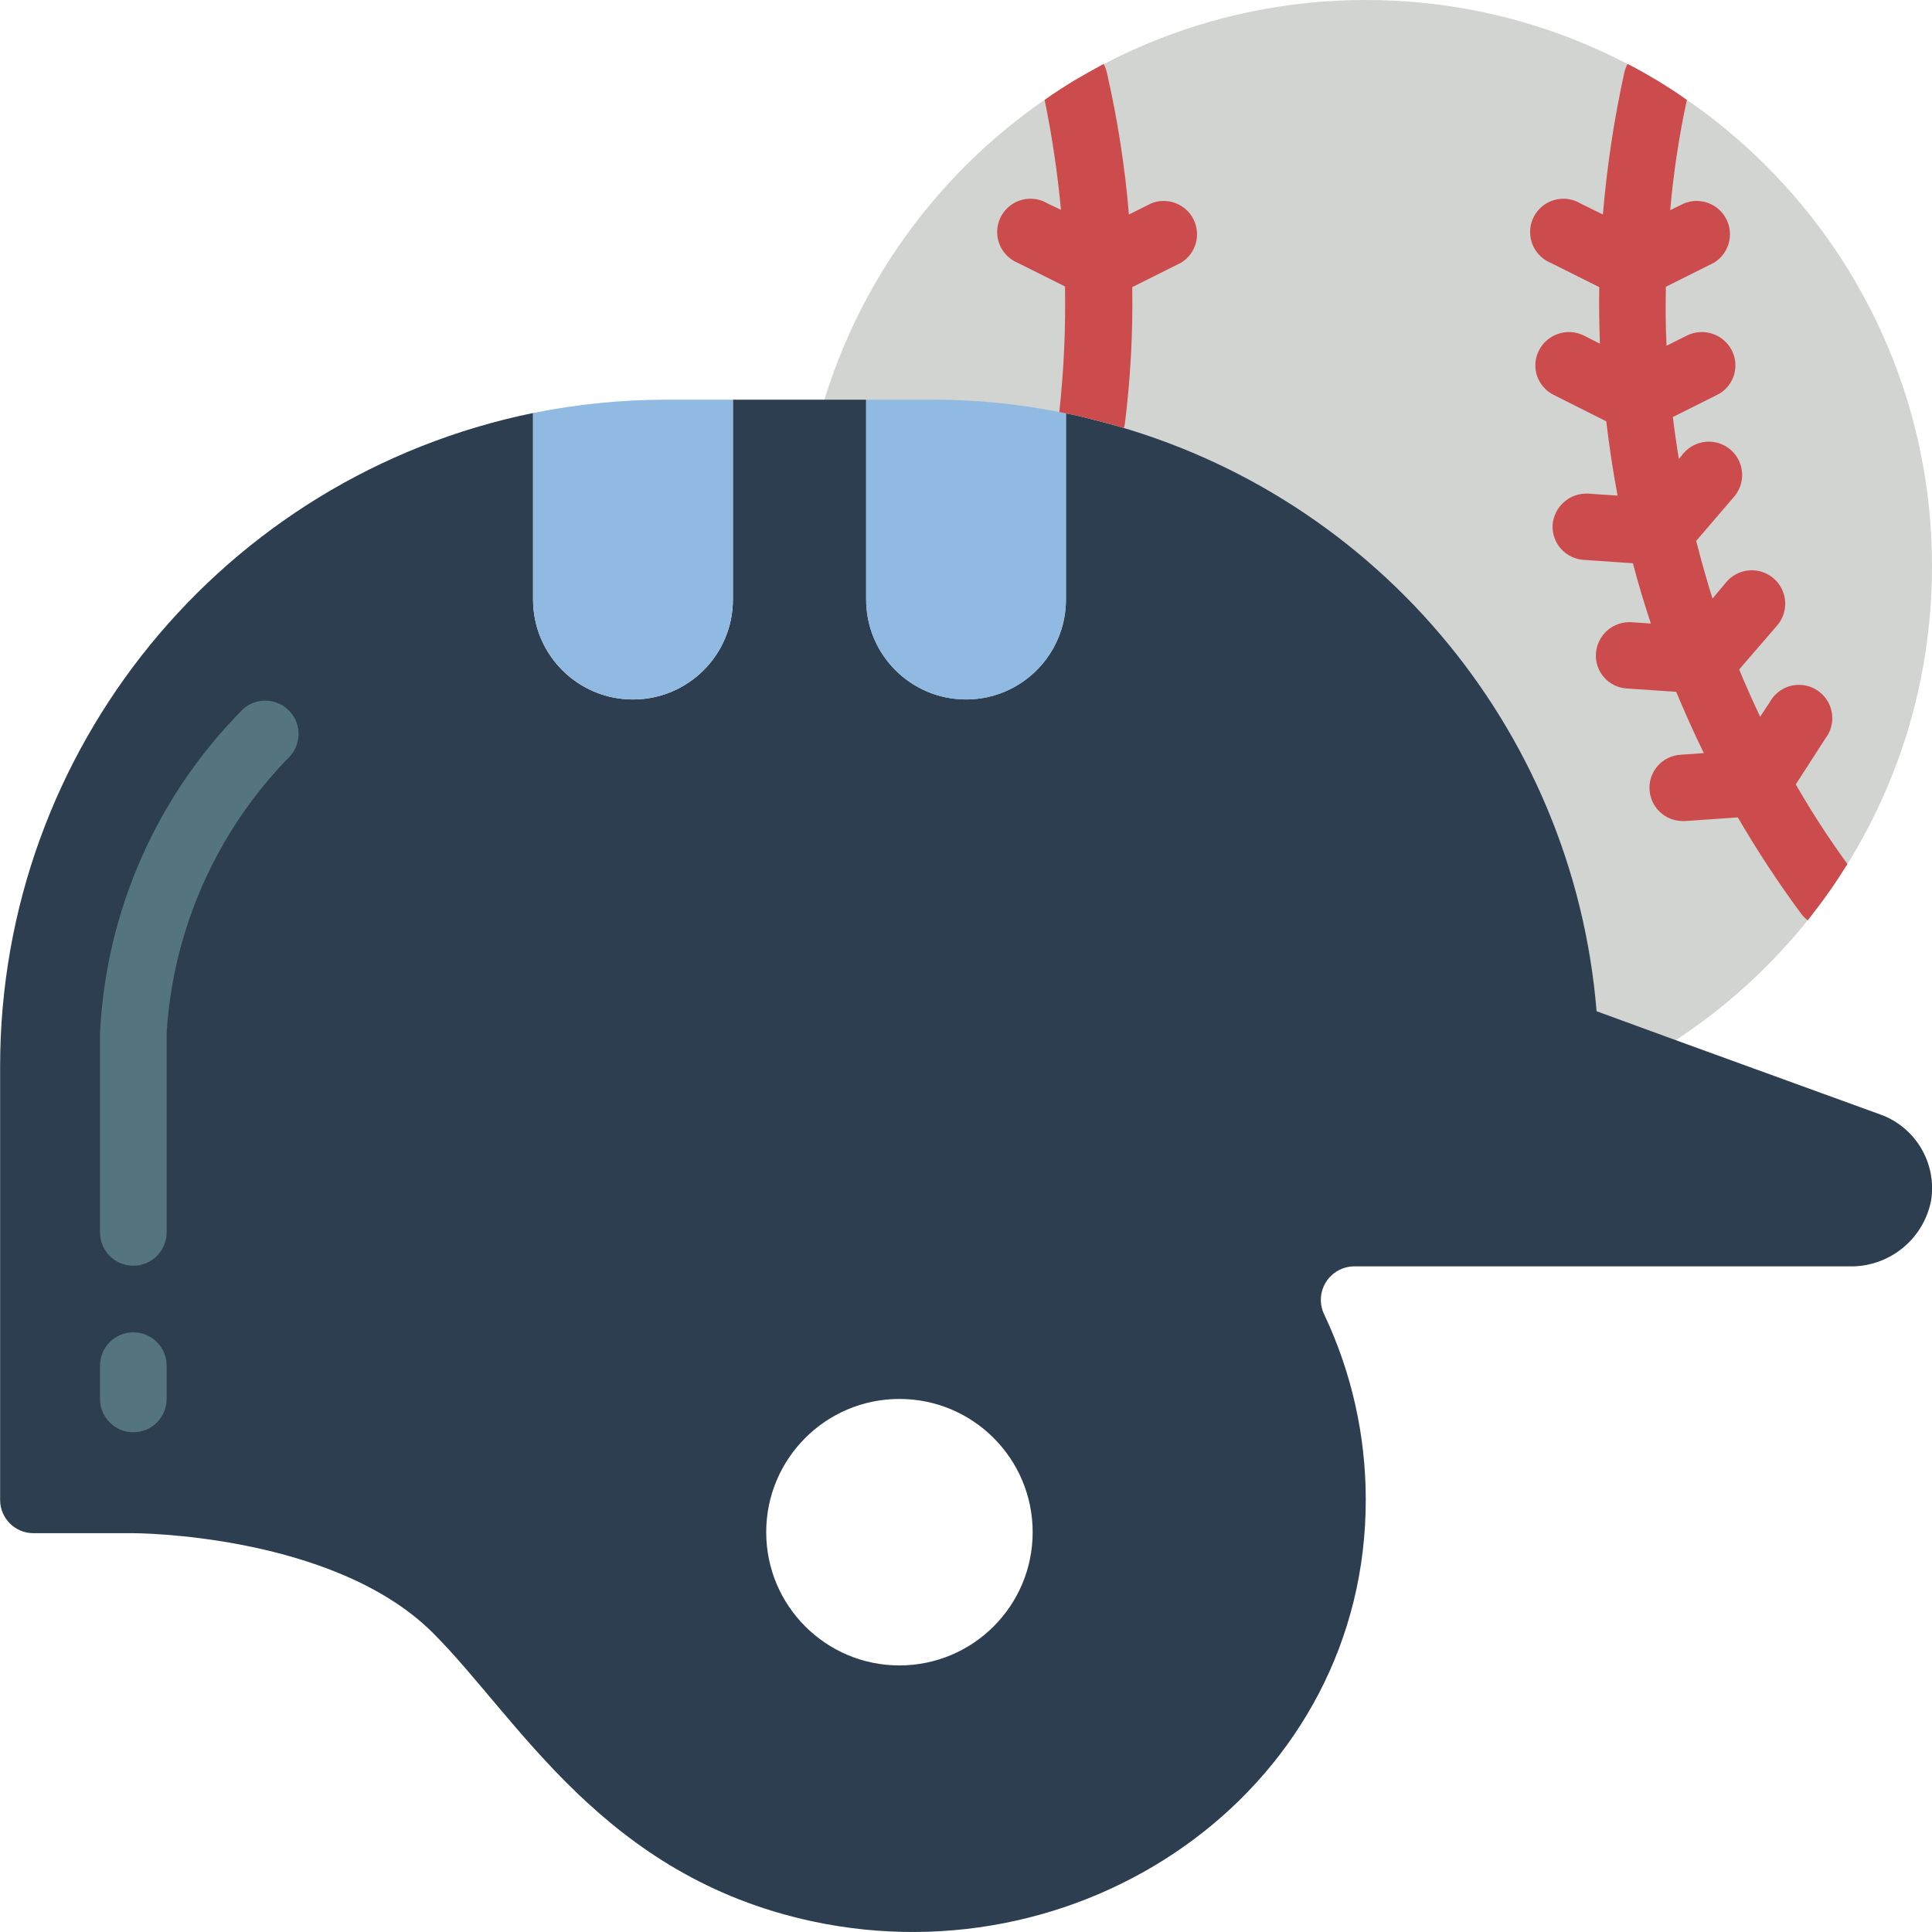 <svg height="512pt" viewBox="0 0 512 512.029" width="512pt" xmlns="http://www.w3.org/2000/svg"><path d="m512.016 150.07c0 82.879-67.188 150.066-150.07 150.066-82.879 0-150.07-67.188-150.07-150.066 0-82.883 67.191-150.07 150.07-150.07 82.883 0 150.07 67.188 150.07 150.07zm0 0" fill="#d1d4d1"/><path d="m498.332 295.371-54.203-19.688-21.008-7.68c-6.18-75.617-60.047-138.805-133.738-156.863-2.297-.621-4.59-1.148-6.887-1.59v49.348c0 14.625-11.855 26.48-26.48 26.48-14.629 0-26.484-11.855-26.484-26.48v-52.969h-35.309v52.969c0 14.625-11.859 26.48-26.484 26.48s-26.48-11.855-26.48-26.48v-49.438c-82.238 16.863-141.27 89.25-141.242 173.199v114.848c0 4.875 3.953 8.824 8.828 8.824h26.48s52.965 0 79.449 26.484c22.598 22.598 45.109 64.441 100.371 76.359 73.887 15.891 147.066-36.371 146.801-112.023-.035-16.82-3.77-33.426-10.945-48.641-1.387-2.742-1.258-6.004.34-8.629 1.602-2.625 4.441-4.234 7.516-4.258h131.18c10.473.258 19.625-7.035 21.715-17.301 1.652-9.887-3.992-19.543-13.418-22.953zm-259.973 146.008c-19.5 0-35.309-15.809-35.309-35.309 0-19.504 15.809-35.312 35.309-35.312s35.309 15.809 35.309 35.312c0 19.5-15.809 35.309-35.309 35.309zm0 0" fill="#2c3e50"/><path d="m194.223 105.93v52.969c0 14.625-11.859 26.48-26.484 26.48s-26.48-11.855-26.48-26.48v-49.438c11.621-2.344 23.449-3.527 35.309-3.531zm0 0" fill="#90bae1"/><path d="m35.324 379.586c-4.875 0-8.828-3.953-8.828-8.828v-8.828c0-4.875 3.953-8.828 8.828-8.828s8.828 3.953 8.828 8.828v8.828c0 4.875-3.953 8.828-8.828 8.828zm0 0" fill="#547580"/><path d="m35.324 335.449c-4.875 0-8.828-3.953-8.828-8.828v-52.965c1.598-32.277 15.102-62.816 37.898-85.719 3.488-3.125 8.809-2.984 12.125.324 3.316 3.309 3.473 8.629.355 12.125-19.367 19.688-30.988 45.703-32.723 73.27v52.965c0 4.875-3.953 8.828-8.828 8.828zm0 0" fill="#547580"/><path d="m282.496 109.551v49.348c0 14.625-11.855 26.48-26.48 26.48-14.629 0-26.484-11.855-26.484-26.48v-52.969h17.656c11.863-.012 23.695 1.203 35.309 3.621zm0 0" fill="#90bae1"/><g fill="#cc4b4c"><path d="m489.594 228.988c-1.68 2.648-3.355 5.297-5.211 7.855-1.676 2.383-3.531 4.766-5.297 7.062-.672-.496-1.266-1.094-1.766-1.766-6.047-8.195-11.645-16.711-16.77-25.512l-13.949.973h-.617c-4.645.012-8.504-3.578-8.828-8.211-.168-2.332.605-4.637 2.148-6.398 1.543-1.758 3.727-2.824 6.062-2.961l6.18-.441c-2.648-5.383-5.031-10.77-7.328-16.242l-13.066-.883c-2.336-.133-4.52-1.199-6.062-2.961-1.543-1.758-2.316-4.062-2.145-6.395.375-4.82 4.527-8.465 9.355-8.211l5.207.355c-1.762-5.297-3.352-10.594-4.766-15.98l-12.977-.883c-2.344-.137-4.535-1.199-6.09-2.953-1.559-1.758-2.352-4.062-2.207-6.402.418-4.836 4.598-8.473 9.445-8.211l7.77.531c-1.238-6.535-2.207-13.066-3.004-19.688l-13.859-6.973c-2.113-1.02-3.727-2.852-4.477-5.078-.746-2.227-.566-4.66.504-6.75 2.211-4.32 7.465-6.082 11.832-3.973l4.324 2.207c-.176-5.031-.266-9.977-.176-15.008l-12.891-6.445c-3.055-1.27-5.141-4.145-5.406-7.441-.262-3.301 1.34-6.469 4.152-8.211 2.812-1.742 6.363-1.766 9.199-.059l5.914 2.914c1.055-12.617 2.941-25.152 5.652-37.52.184-.828.48-1.633.883-2.383 2.648 1.324 5.207 2.824 7.766 4.324 2.738 1.68 5.387 3.355 7.945 5.211-2.078 9.637-3.555 19.395-4.414 29.219l3.621-1.766c4.266-1.777 9.184.039 11.27 4.164 2.086 4.129.637 9.164-3.324 11.547l-12.715 6.355c-.086 5.211-.086 10.418.18 15.625l5.473-2.734c4.367-2.109 9.621-.348 11.828 3.973 1.07 2.09 1.25 4.523.504 6.75-.746 2.227-2.363 4.059-4.477 5.078l-11.652 5.824c.441 3.711.973 7.418 1.59 11.125l1.234-1.5c2.051-2.398 5.223-3.52 8.324-2.941 3.102.574 5.66 2.762 6.711 5.738 1.051 2.973.434 6.281-1.617 8.68l-10.062 11.738c1.324 5.121 2.734 10.242 4.324 15.273l3.707-4.414c2.066-2.398 5.254-3.512 8.363-2.918 3.109.59 5.668 2.793 6.711 5.781 1.043 2.984.41 6.305-1.656 8.699l-10.062 11.652c1.766 4.238 3.621 8.387 5.562 12.535l2.559-3.883c1.598-2.906 4.684-4.672 7.996-4.574 3.312.098 6.293 2.043 7.715 5.035s1.047 6.531-.969 9.16l-7.855 12.184c4.176 7.273 8.746 14.316 13.684 21.098zm0 0"/><path d="m312.953 69.648-12.891 6.445c.191 12.066-.457 24.129-1.941 36.105-.086.441-.176.883-.266 1.234-2.824-.883-5.648-1.59-8.473-2.293-2.297-.621-4.59-1.148-6.887-1.59-.617-.09-1.145-.266-1.766-.355 1.207-11.047 1.707-22.164 1.504-33.277l-12.535-6.27c-3.055-1.27-5.145-4.145-5.406-7.441-.266-3.301 1.336-6.469 4.148-8.211 2.812-1.742 6.367-1.766 9.199-.059l3.531 1.676c-.914-9.781-2.359-19.504-4.324-29.129 2.559-1.855 5.207-3.531 7.945-5.211 2.559-1.5 5.121-2.91 7.68-4.324.398.75.695 1.555.883 2.383 2.82 12.355 4.77 24.891 5.824 37.52l5.828-2.914c4.27-1.777 9.184.039 11.27 4.164 2.09 4.129.637 9.164-3.324 11.547zm0 0"/></g></svg>